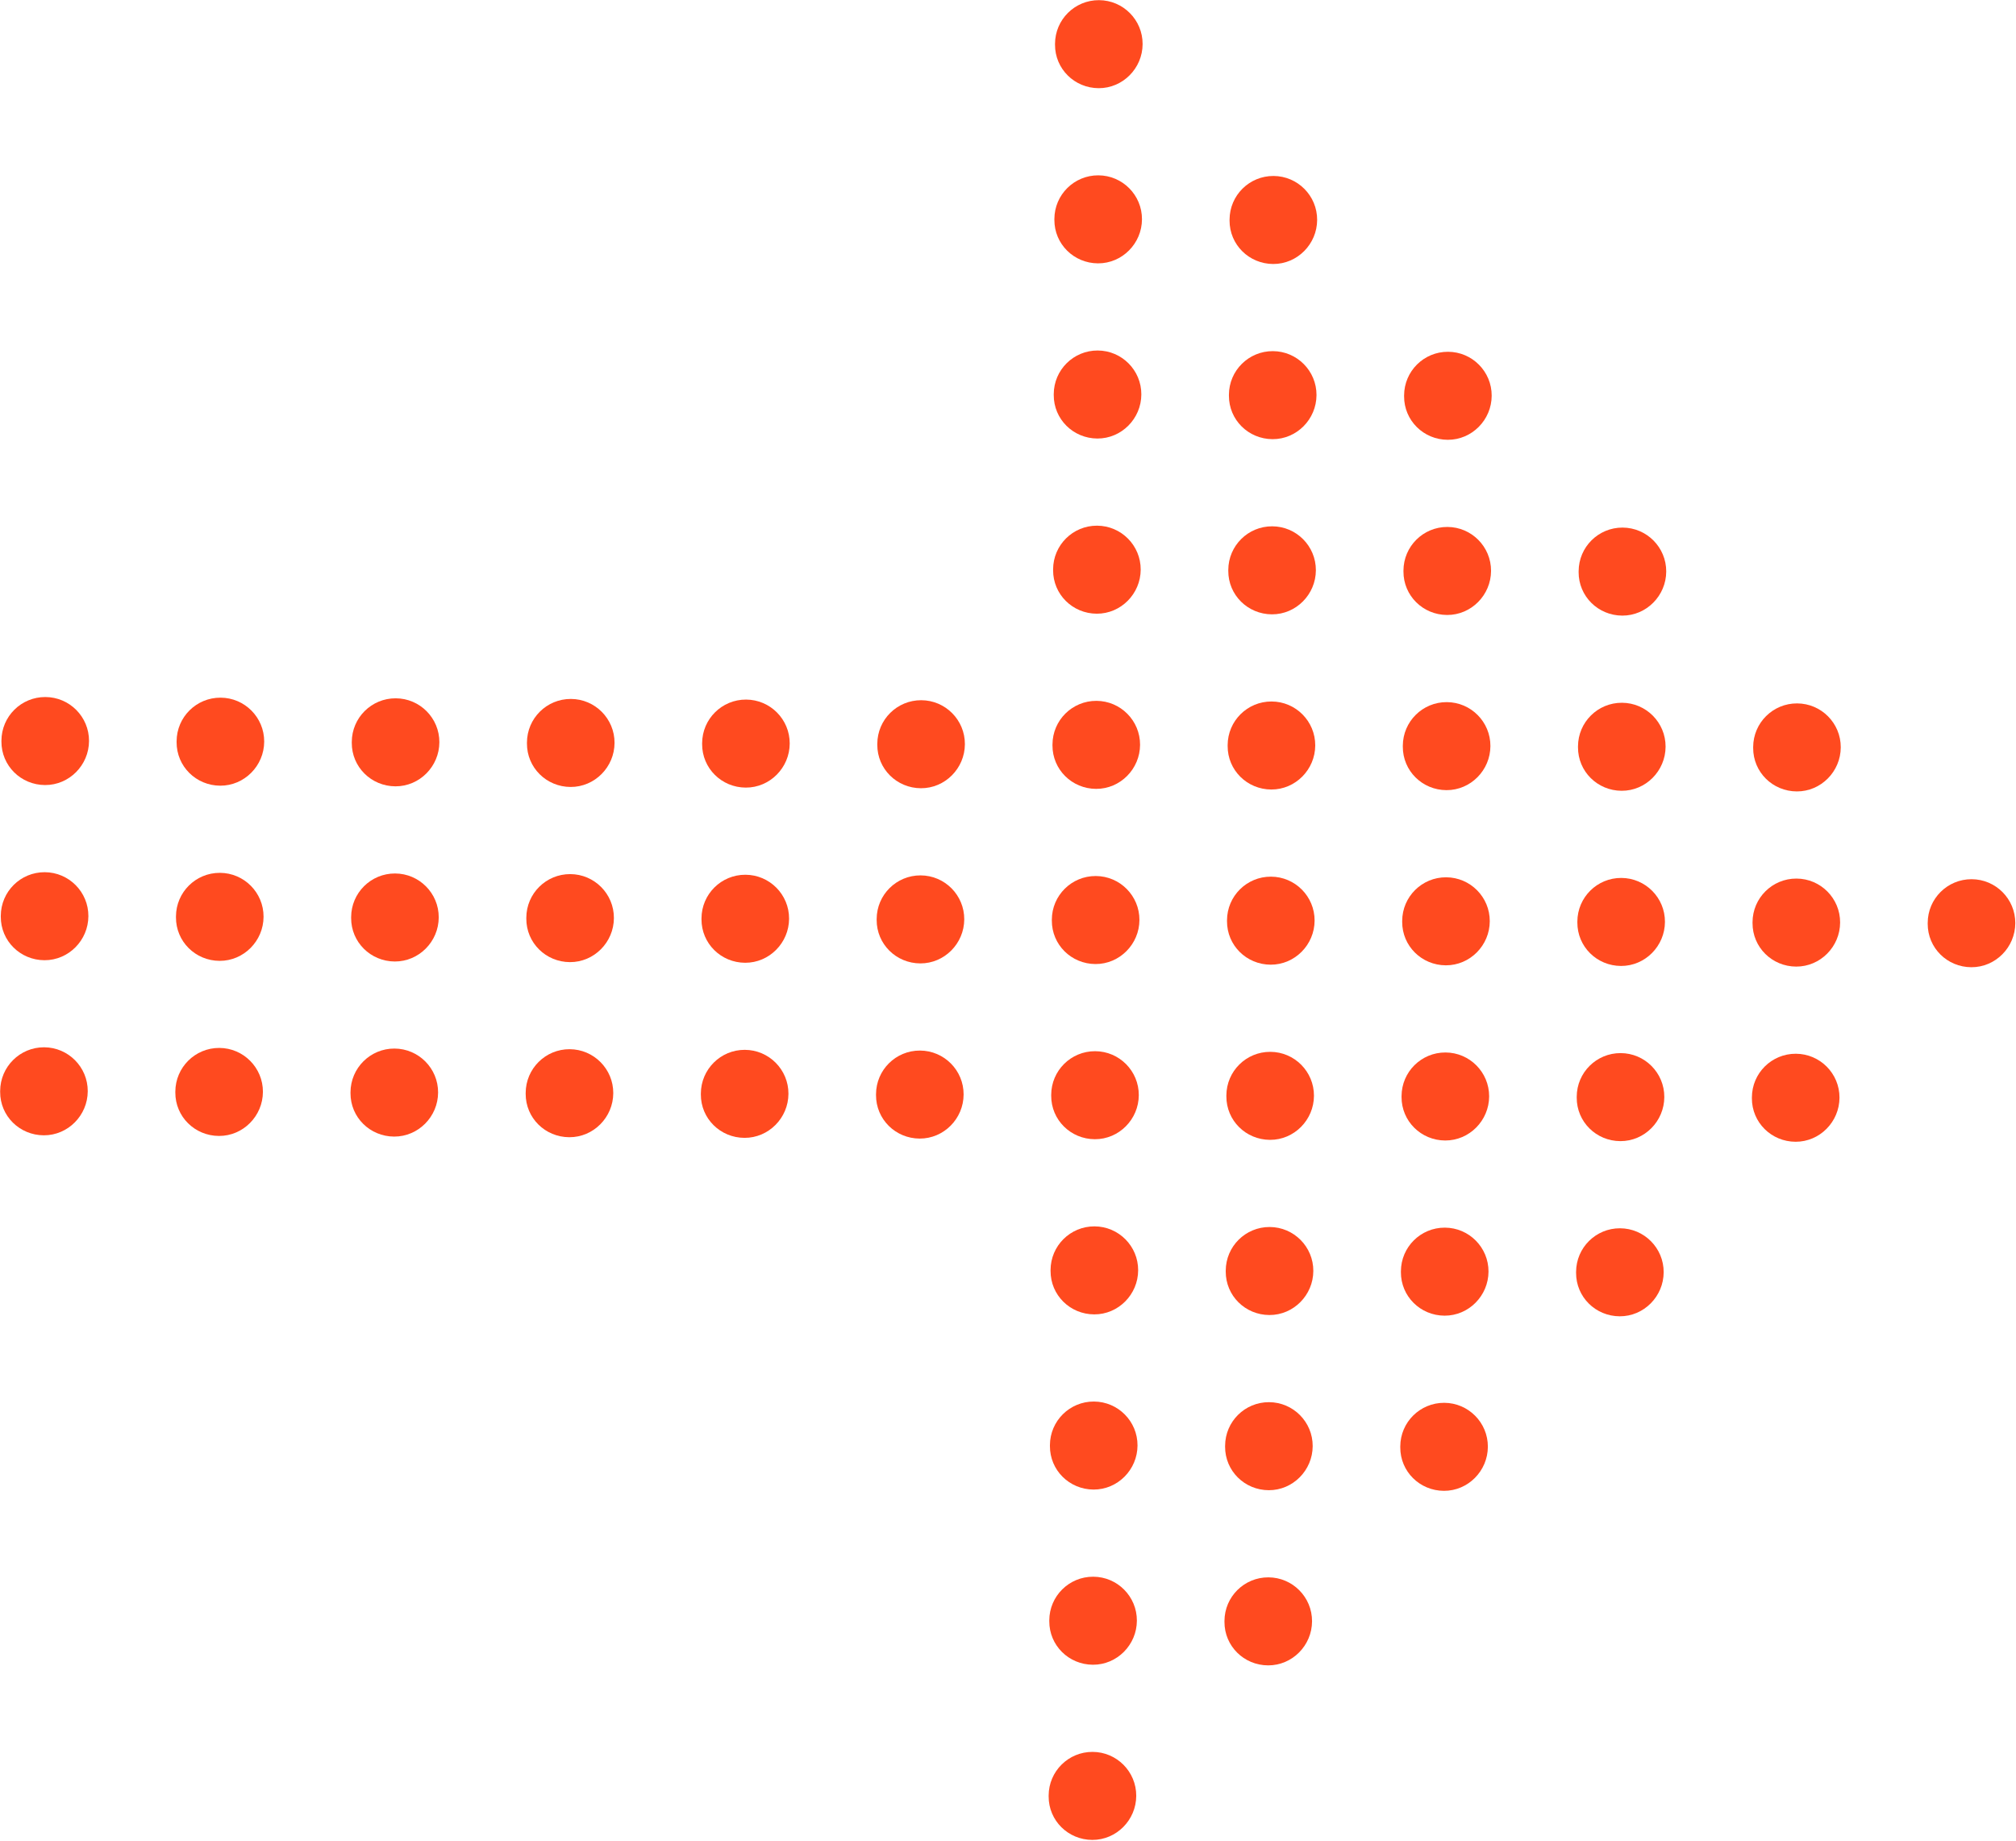<svg width="1958" height="1788" viewBox="0 0 1958 1788" fill="none" xmlns="http://www.w3.org/2000/svg">
<path d="M1872.25 896.295L1872.24 897.144C1872.16 920.622 1891.15 939.321 1914.63 939.407C1938.1 939.492 1957.23 920.082 1957.32 896.604C1957.4 873.125 1938.41 854 1914.94 853.915C1891.46 853.829 1872.33 872.732 1872.25 896.295Z" fill="#FF4A1F"/>
<path d="M1702.11 895.678L1702.11 896.527C1702.03 920.006 1721.01 938.705 1744.49 938.79C1767.97 938.876 1787.1 919.466 1787.18 895.987C1787.27 872.509 1768.28 853.383 1744.8 853.298C1721.32 853.217 1702.2 872.116 1702.11 895.678Z" fill="#FF4A1F"/>
<path d="M1531.98 895.059L1531.98 895.909C1531.89 919.387 1550.88 938.086 1574.36 938.171C1597.84 938.257 1616.96 918.847 1617.05 895.369C1617.14 871.89 1598.15 852.765 1574.67 852.679C1551.19 852.598 1532.07 871.497 1531.98 895.059Z" fill="#FF4A1F"/>
<path d="M1361.85 894.441L1361.84 895.29C1361.76 918.769 1380.75 937.468 1404.22 937.553C1427.7 937.638 1446.83 918.229 1446.91 894.75C1447 871.272 1428.01 852.146 1404.53 852.061C1381.06 851.976 1361.93 870.879 1361.85 894.441Z" fill="#FF4A1F"/>
<path d="M1191.71 893.821L1191.71 894.67C1191.62 918.149 1210.61 936.848 1234.09 936.933C1257.57 937.018 1276.69 917.609 1276.78 894.13C1276.86 870.652 1257.88 851.526 1234.4 851.441C1210.92 851.355 1191.8 870.259 1191.71 893.821Z" fill="#FF4A1F"/>
<path d="M1021.58 893.203L1021.58 894.052C1021.49 917.531 1040.48 936.229 1063.96 936.315C1087.44 936.4 1106.56 916.991 1106.65 893.512C1106.73 870.034 1087.75 850.908 1064.27 850.823C1040.79 850.737 1021.66 869.64 1021.58 893.203Z" fill="#FF4A1F"/>
<path d="M851.442 892.584L851.439 893.433C851.354 916.911 870.342 935.61 893.821 935.696C917.299 935.781 936.427 916.371 936.512 892.893C936.597 869.414 917.61 850.289 894.132 850.203C870.653 850.118 851.528 869.021 851.442 892.584Z" fill="#FF4A1F"/>
<path d="M1702.73 725.545L1702.73 726.395C1702.64 749.873 1721.63 768.572 1745.11 768.658C1768.59 768.743 1787.72 749.333 1787.8 725.855C1787.89 702.376 1768.9 683.25 1745.42 683.165C1721.94 683.08 1702.82 701.979 1702.73 725.545Z" fill="#FF4A1F"/>
<path d="M1532.6 724.927L1532.6 725.777C1532.51 749.255 1551.5 767.954 1574.98 768.039C1598.46 768.125 1617.58 748.715 1617.67 725.237C1617.75 701.758 1598.77 682.633 1575.29 682.547C1551.81 682.462 1532.68 701.361 1532.6 724.927Z" fill="#FF4A1F"/>
<path d="M1362.46 724.308L1362.46 725.158C1362.37 748.636 1381.36 767.335 1404.84 767.42C1428.32 767.506 1447.45 748.096 1447.53 724.617C1447.62 701.139 1428.63 682.013 1405.15 681.928C1381.67 681.843 1362.55 700.742 1362.46 724.308Z" fill="#FF4A1F"/>
<path d="M1192.33 723.69L1192.33 724.539C1192.24 748.018 1211.23 766.717 1234.71 766.802C1258.19 766.887 1277.31 747.478 1277.4 723.999C1277.48 700.521 1258.5 681.395 1235.02 681.31C1211.54 681.224 1192.42 700.124 1192.33 723.69Z" fill="#FF4A1F"/>
<path d="M1022.2 723.07L1022.19 723.919C1022.11 747.398 1041.1 766.097 1064.57 766.182C1088.05 766.267 1107.18 746.858 1107.27 723.379C1107.35 699.901 1088.36 680.775 1064.89 680.69C1041.41 680.604 1022.28 699.504 1022.2 723.07Z" fill="#FF4A1F"/>
<path d="M1533.22 554.791L1533.21 555.64C1533.13 579.118 1552.12 597.817 1575.6 597.903C1599.07 597.988 1618.2 578.578 1618.29 555.1C1618.37 531.621 1599.39 512.496 1575.91 512.41C1552.43 512.325 1533.3 531.228 1533.22 554.791Z" fill="#FF4A1F"/>
<path d="M1363.08 554.171L1363.08 555.021C1362.99 578.499 1381.98 597.198 1405.46 597.284C1428.94 597.369 1448.07 577.959 1448.15 554.481C1448.24 531.002 1429.25 511.877 1405.77 511.791C1382.29 511.706 1363.17 530.609 1363.08 554.171Z" fill="#FF4A1F"/>
<path d="M1192.95 553.556L1192.95 554.406C1192.86 577.884 1211.85 596.583 1235.33 596.668C1258.81 596.754 1277.93 577.344 1278.02 553.866C1278.1 530.387 1259.11 511.262 1235.64 511.176C1212.16 511.091 1193.04 529.994 1192.95 553.556Z" fill="#FF4A1F"/>
<path d="M1022.81 552.936L1022.81 553.785C1022.73 577.264 1041.72 595.963 1065.19 596.048C1088.67 596.134 1107.8 576.724 1107.88 553.245C1107.97 529.767 1088.98 510.641 1065.5 510.556C1042.03 510.47 1022.9 529.374 1022.81 552.936Z" fill="#FF4A1F"/>
<path d="M1363.7 384.039L1363.7 384.888C1363.61 408.366 1382.6 427.065 1406.08 427.151C1429.56 427.236 1448.69 407.826 1448.77 384.348C1448.86 360.87 1429.87 341.744 1406.39 341.659C1382.91 341.573 1363.79 360.476 1363.7 384.039Z" fill="#FF4A1F"/>
<path d="M1193.57 383.419L1193.57 384.269C1193.48 407.747 1212.47 426.446 1235.95 426.532C1259.43 426.617 1278.55 407.207 1278.63 383.729C1278.72 360.25 1259.73 341.125 1236.25 341.039C1212.78 340.954 1193.65 359.857 1193.57 383.419Z" fill="#FF4A1F"/>
<path d="M1023.43 382.8L1023.43 383.65C1023.35 407.128 1042.33 425.827 1065.81 425.912C1089.29 425.998 1108.42 406.588 1108.5 383.11C1108.59 359.631 1089.6 340.506 1066.12 340.42C1042.65 340.335 1023.52 359.238 1023.43 382.8Z" fill="#FF4A1F"/>
<path d="M1194.19 213.288L1194.18 214.137C1194.1 237.615 1213.09 256.314 1236.57 256.4C1260.04 256.485 1279.17 237.075 1279.25 213.597C1279.34 190.118 1260.35 170.993 1236.87 170.907C1213.39 170.822 1194.27 189.721 1194.19 213.288Z" fill="#FF4A1F"/>
<path d="M1024.05 212.668L1024.05 213.518C1023.96 236.996 1042.95 255.695 1066.43 255.781C1089.91 255.866 1109.04 236.456 1109.12 212.978C1109.21 189.499 1090.22 170.374 1066.74 170.288C1043.26 170.203 1024.14 189.102 1024.05 212.668Z" fill="#FF4A1F"/>
<path d="M1024.67 42.535L1024.67 43.384C1024.58 66.863 1043.57 85.561 1067.05 85.647C1090.53 85.732 1109.65 66.323 1109.74 42.844C1109.83 19.366 1090.84 0.24 1067.36 0.155C1043.88 0.069 1024.76 18.973 1024.67 42.535Z" fill="#FF4A1F"/>
<path d="M1701.5 1065.81L1701.49 1066.66C1701.41 1090.14 1720.4 1108.84 1743.88 1108.92C1767.35 1109.01 1786.48 1089.6 1786.57 1066.12C1786.65 1042.64 1767.67 1023.52 1744.19 1023.43C1720.7 1023.35 1701.58 1042.25 1701.5 1065.81Z" fill="#FF4A1F"/>
<path d="M1531.36 1065.19L1531.36 1066.04C1531.27 1089.52 1550.26 1108.22 1573.74 1108.31C1597.22 1108.39 1616.35 1088.98 1616.43 1065.5C1616.52 1042.02 1597.53 1022.9 1574.05 1022.81C1550.57 1022.73 1531.45 1041.63 1531.36 1065.19Z" fill="#FF4A1F"/>
<path d="M1361.23 1064.58L1361.22 1065.43C1361.14 1088.9 1380.13 1107.6 1403.6 1107.69C1427.08 1107.77 1446.21 1088.36 1446.3 1064.89C1446.38 1041.41 1427.39 1022.28 1403.92 1022.2C1380.44 1022.11 1361.31 1041.01 1361.23 1064.58Z" fill="#FF4A1F"/>
<path d="M1191.09 1063.96L1191.09 1064.81C1191.01 1088.29 1209.99 1106.98 1233.47 1107.07C1256.95 1107.16 1276.07 1087.75 1276.16 1064.27C1276.24 1040.79 1257.26 1021.66 1233.78 1021.58C1210.3 1021.49 1191.18 1040.4 1191.09 1063.96Z" fill="#FF4A1F"/>
<path d="M1020.96 1063.34L1020.96 1064.19C1020.87 1087.67 1039.86 1106.37 1063.34 1106.45C1086.82 1106.54 1105.94 1087.13 1106.03 1063.65C1106.11 1040.17 1087.13 1021.04 1063.65 1020.96C1040.17 1020.87 1021.04 1039.78 1020.96 1063.34Z" fill="#FF4A1F"/>
<path d="M1530.74 1235.33L1530.74 1236.18C1530.65 1259.66 1549.64 1278.36 1573.12 1278.44C1596.6 1278.53 1615.73 1259.12 1615.81 1235.64C1615.9 1212.16 1596.91 1193.03 1573.43 1192.95C1549.95 1192.86 1530.83 1211.76 1530.74 1235.33Z" fill="#FF4A1F"/>
<path d="M1360.61 1234.71L1360.6 1235.56C1360.52 1259.04 1379.51 1277.74 1402.99 1277.82C1426.46 1277.91 1445.59 1258.5 1445.68 1235.02C1445.76 1211.54 1426.78 1192.41 1403.3 1192.33C1379.82 1192.24 1360.69 1211.14 1360.61 1234.71Z" fill="#FF4A1F"/>
<path d="M1190.48 1234.09L1190.47 1234.94C1190.39 1258.42 1209.38 1277.12 1232.86 1277.2C1256.33 1277.29 1275.46 1257.88 1275.54 1234.4C1275.63 1210.92 1256.64 1191.8 1233.16 1191.71C1209.68 1191.63 1190.56 1210.53 1190.48 1234.09Z" fill="#FF4A1F"/>
<path d="M1020.34 1233.47L1020.34 1234.32C1020.25 1257.8 1039.24 1276.5 1062.72 1276.58C1086.2 1276.67 1105.32 1257.26 1105.41 1233.78C1105.5 1210.3 1086.51 1191.18 1063.03 1191.09C1039.55 1191.01 1020.43 1209.91 1020.34 1233.47Z" fill="#FF4A1F"/>
<path d="M1359.99 1404.84L1359.99 1405.69C1359.9 1429.17 1378.89 1447.87 1402.37 1447.95C1425.85 1448.04 1444.97 1428.63 1445.06 1405.15C1445.14 1381.67 1426.16 1362.55 1402.68 1362.46C1379.2 1362.38 1360.07 1381.28 1359.99 1404.84Z" fill="#FF4A1F"/>
<path d="M1189.86 1404.22L1189.85 1405.07C1189.77 1428.55 1208.76 1447.25 1232.24 1447.34C1255.71 1447.42 1274.84 1428.01 1274.92 1404.53C1275.01 1381.05 1256.02 1361.93 1232.54 1361.84C1209.06 1361.76 1189.94 1380.66 1189.86 1404.22Z" fill="#FF4A1F"/>
<path d="M1019.72 1403.6L1019.72 1404.45C1019.63 1427.93 1038.62 1446.63 1062.1 1446.72C1085.58 1446.8 1104.71 1427.39 1104.79 1403.91C1104.88 1380.43 1085.89 1361.31 1062.41 1361.22C1038.93 1361.14 1019.81 1380.04 1019.72 1403.6Z" fill="#FF4A1F"/>
<path d="M1189.24 1574.36L1189.24 1575.21C1189.15 1598.69 1208.14 1617.39 1231.62 1617.47C1255.1 1617.56 1274.22 1598.15 1274.3 1574.67C1274.39 1551.19 1255.4 1532.06 1231.92 1531.98C1208.45 1531.89 1189.32 1550.8 1189.24 1574.36Z" fill="#FF4A1F"/>
<path d="M1019.1 1573.74L1019.1 1574.59C1019.02 1598.07 1038 1616.77 1061.48 1616.85C1084.96 1616.94 1104.09 1597.53 1104.17 1574.05C1104.26 1550.57 1085.27 1531.44 1061.79 1531.36C1038.31 1531.27 1019.19 1550.18 1019.1 1573.74Z" fill="#FF4A1F"/>
<path d="M1018.48 1743.88L1018.48 1744.73C1018.4 1768.2 1037.38 1786.9 1060.86 1786.99C1084.34 1787.07 1103.47 1767.66 1103.55 1744.19C1103.64 1720.71 1084.65 1701.58 1061.17 1701.5C1037.7 1701.41 1018.57 1720.31 1018.48 1743.88Z" fill="#FF4A1F"/>
<path d="M681.311 891.964L681.308 892.814C681.223 916.292 700.212 934.991 723.69 935.077C747.169 935.162 766.292 915.752 766.377 892.274C766.463 868.795 747.476 849.67 723.997 849.584C700.518 849.499 681.397 868.402 681.311 891.964Z" fill="#FF4A1F"/>
<path d="M511.175 891.345L511.172 892.195C511.087 915.673 530.075 934.372 553.554 934.457C577.032 934.543 596.159 915.133 596.245 891.655C596.33 868.176 577.343 849.05 553.865 848.965C530.386 848.88 511.261 867.783 511.175 891.345Z" fill="#FF4A1F"/>
<path d="M341.04 890.729L341.037 891.578C340.952 915.057 359.941 933.756 383.419 933.841C406.898 933.927 426.025 914.517 426.11 891.038C426.196 867.56 407.209 848.434 383.73 848.349C360.252 848.264 341.126 867.167 341.04 890.729Z" fill="#FF4A1F"/>
<path d="M170.91 890.11L170.907 890.959C170.821 914.438 189.81 933.137 213.288 933.222C236.767 933.307 255.89 913.898 255.975 890.419C256.061 866.941 237.074 847.815 213.595 847.73C190.117 847.644 170.995 866.548 170.91 890.11Z" fill="#FF4A1F"/>
<path d="M0.773 889.491L0.77 890.34C0.685 913.819 19.674 932.518 43.152 932.603C66.63 932.688 85.758 913.279 85.843 889.8C85.928 866.322 66.941 847.196 43.463 847.111C19.984 847.025 0.859 865.929 0.773 889.491Z" fill="#FF4A1F"/>
<path d="M850.823 1062.72L850.82 1063.57C850.734 1087.05 869.723 1105.75 893.201 1105.83C916.68 1105.92 935.807 1086.51 935.892 1063.03C935.978 1039.55 916.991 1020.42 893.512 1020.34C870.034 1020.25 850.908 1039.16 850.823 1062.72Z" fill="#FF4A1F"/>
<path d="M680.692 1062.1L680.689 1062.95C680.604 1086.43 699.592 1105.04 723.071 1105.13C746.549 1105.22 765.673 1085.81 765.758 1062.33C765.843 1038.85 746.856 1019.72 723.378 1019.64C699.899 1019.55 680.778 1038.54 680.692 1062.1Z" fill="#FF4A1F"/>
<path d="M510.558 1061.48L510.555 1062.33C510.469 1085.81 529.458 1104.43 552.937 1104.51C576.415 1104.6 595.542 1085.19 595.628 1061.71C595.713 1038.23 576.726 1019.1 553.248 1019.02C529.769 1018.93 510.643 1037.92 510.558 1061.48Z" fill="#FF4A1F"/>
<path d="M340.421 1060.86L340.418 1061.71C340.333 1085.19 359.321 1103.81 382.8 1103.89C406.278 1103.98 425.406 1084.57 425.491 1061.09C425.576 1037.61 406.589 1018.48 383.111 1018.4C359.632 1018.31 340.507 1037.3 340.421 1060.86Z" fill="#FF4A1F"/>
<path d="M170.291 1060.24L170.288 1061.09C170.202 1084.57 189.191 1103.19 212.67 1103.27C236.148 1103.36 255.271 1083.95 255.357 1060.47C255.442 1036.99 236.455 1017.87 212.976 1017.78C189.498 1017.7 170.376 1036.68 170.291 1060.24Z" fill="#FF4A1F"/>
<path d="M0.156 1059.63L0.153 1060.47C0.067 1083.95 19.056 1102.57 42.535 1102.65C66.013 1102.74 85.141 1083.33 85.226 1059.85C85.311 1036.37 66.324 1017.25 42.846 1017.16C19.367 1017.08 0.242 1036.06 0.156 1059.63Z" fill="#FF4A1F"/>
<path d="M852.061 722.451L852.058 723.3C851.973 746.779 870.961 765.477 894.44 765.563C917.918 765.648 937.045 746.239 937.131 722.76C937.216 699.282 918.229 680.156 894.751 680.071C871.272 679.985 852.147 698.885 852.061 722.451Z" fill="#FF4A1F"/>
<path d="M681.931 721.834L681.928 722.684C681.842 746.162 700.831 764.861 724.309 764.947C747.788 765.032 766.911 745.622 766.996 722.144C767.082 698.665 748.095 679.54 724.616 679.454C701.138 679.369 682.016 698.268 681.931 721.834Z" fill="#FF4A1F"/>
<path d="M511.794 721.215L511.791 722.065C511.706 745.543 530.695 764.242 554.173 764.328C577.652 764.413 596.779 745.003 596.864 721.525C596.949 698.046 577.962 678.921 554.484 678.835C531.005 678.75 511.88 697.649 511.794 721.215Z" fill="#FF4A1F"/>
<path d="M341.66 720.597L341.657 721.446C341.571 744.925 360.56 763.624 384.038 763.709C407.517 763.795 426.644 744.385 426.729 720.906C426.815 697.428 407.828 678.302 384.349 678.217C360.871 678.132 341.745 697.031 341.66 720.597Z" fill="#FF4A1F"/>
<path d="M171.527 719.977L171.524 720.826C171.439 744.305 190.427 763.004 213.906 763.089C237.384 763.175 256.508 743.765 256.593 720.286C256.678 696.808 237.691 677.682 214.213 677.597C190.734 677.511 171.613 696.411 171.527 719.977Z" fill="#FF4A1F"/>
<path d="M1.393 719.359L1.389 720.208C1.304 743.687 20.293 762.386 43.771 762.471C67.25 762.556 86.377 743.147 86.462 719.668C86.548 696.19 67.561 677.064 44.082 676.979C20.604 676.893 1.478 695.793 1.393 719.359Z" fill="#FF4A1F"/>
</svg>
